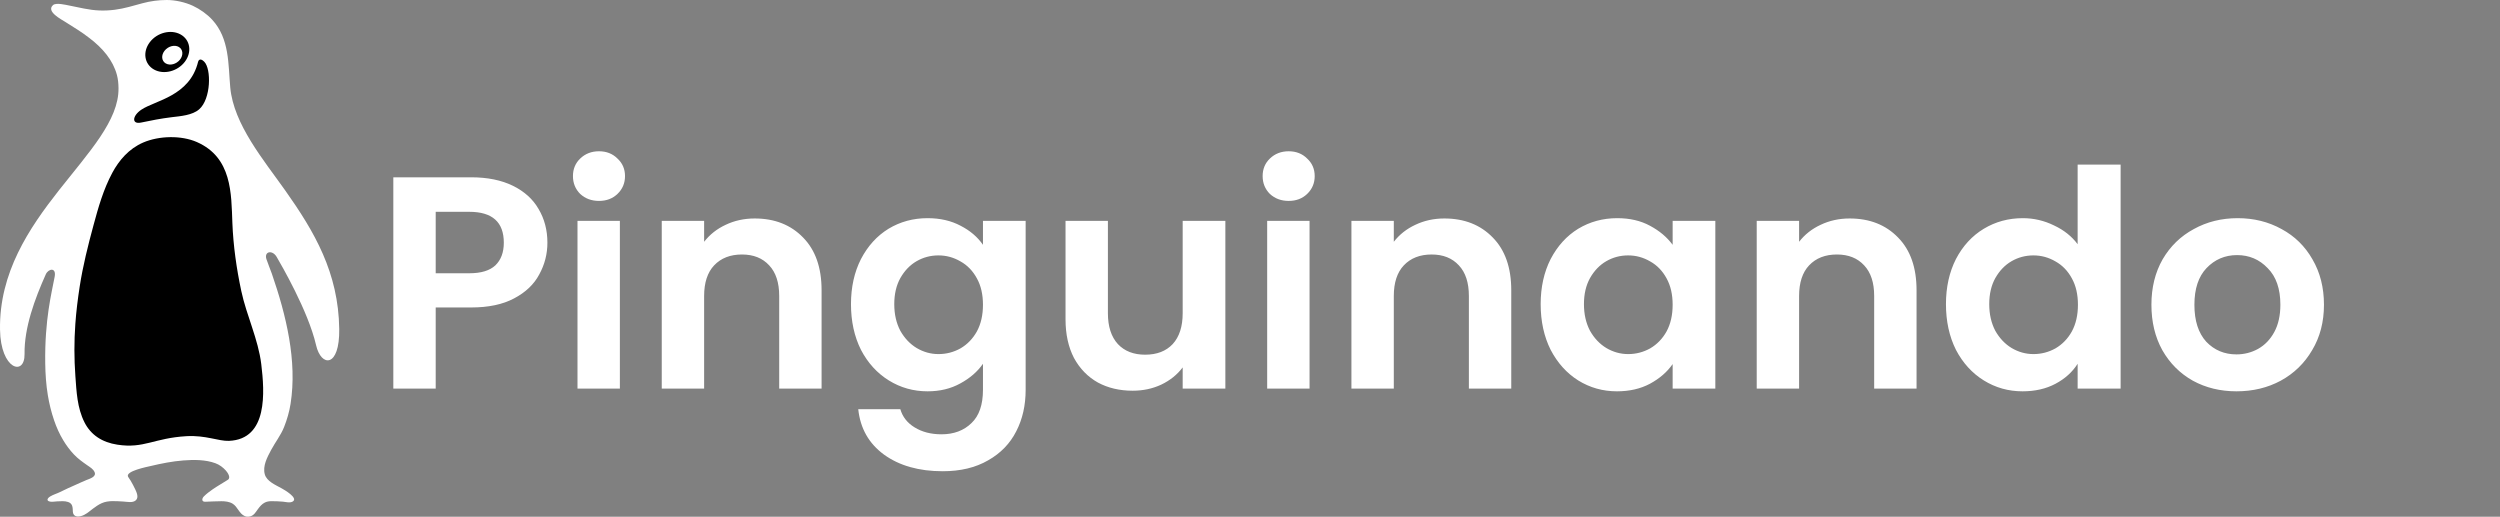 <svg width="479" height="99" viewBox="0 0 479 99" fill="none" xmlns="http://www.w3.org/2000/svg">
<rect x="0" y="0" width="479" height="99" fill="#808080" stroke="none"/>
<path fill-rule="evenodd" clip-rule="evenodd" d="M54.61 36.434C50.509 30.646 44.762 23.809 44.118 16.772C43.715 12.357 44.007 7.422 40.656 3.776C39.682 2.714 38.303 1.734 36.935 1.101C35.474 0.427 33.592 0 31.937 0C30.378 0 28.817 0.216 27.323 0.615C25.561 1.086 23.811 1.643 21.981 1.872C19.863 2.136 18.149 2.043 16.084 1.635C14.849 1.391 14.514 1.298 13.277 1.063C12.602 0.935 10.742 0.46 10.163 0.974C8.775 2.203 11.732 3.698 12.608 4.262C14.537 5.506 15.35 5.916 17.182 7.326C19.671 9.238 21.648 11.518 22.406 14.375C22.625 15.202 22.694 16.033 22.706 16.881C22.887 29.21 -0.319 41.312 0.003 63.142C0.116 70.86 4.767 72.136 4.704 67.847C4.63 62.763 6.665 57.275 8.774 52.562C9.263 51.471 10.822 51.146 10.473 53.029C9.916 56.025 8.542 61.19 8.667 69.631C8.697 71.663 8.834 73.716 9.165 75.728C9.433 77.352 9.827 78.961 10.365 80.533C10.814 81.853 11.384 83.137 12.118 84.353C12.695 85.311 13.363 86.228 14.152 87.06C14.931 87.882 15.769 88.481 16.707 89.137C17.252 89.516 17.863 89.855 18.124 90.462C18.505 91.347 17.229 91.708 16.557 91.978C15.819 92.273 15.167 92.6 14.467 92.902C13.462 93.337 12.472 93.796 11.496 94.279C10.89 94.579 10.221 94.76 9.642 95.106C9.068 95.447 8.778 95.99 9.667 96.119C10.08 96.18 10.518 96.079 10.934 96.063C11.638 96.037 12.381 95.951 13.055 96.184C13.968 96.499 13.92 97.272 13.958 98.025C14.001 98.84 14.637 99.1 15.443 98.904C16.391 98.673 17.051 98.029 17.777 97.483C18.303 97.088 18.885 96.672 19.508 96.4C20.762 95.848 22.257 96.028 23.604 96.093C24.349 96.128 25.407 96.404 26.013 95.866C26.633 95.317 26.189 94.366 25.916 93.767C25.651 93.187 25.337 92.632 25.017 92.073C24.871 91.818 24.662 91.594 24.531 91.331C24.003 90.256 28.232 89.442 28.843 89.295C30.89 88.807 33.035 88.379 35.153 88.218C37.159 88.065 39.375 88.058 41.271 88.755C42.079 89.051 42.745 89.567 43.286 90.171C43.592 90.511 44.291 91.514 43.666 91.923C42.695 92.55 41.688 93.104 40.739 93.762C40.14 94.179 39.558 94.613 39.056 95.118C38.674 95.503 38.571 96.172 39.346 96.134C40.367 96.094 41.391 96.04 42.415 96.033C43.144 96.031 43.931 96.121 44.553 96.493C45.56 97.1 45.779 98.392 46.906 98.889C47.227 99.029 47.61 99.027 47.95 98.936C48.695 98.738 49.036 98.05 49.433 97.524C49.8 97.036 50.173 96.568 50.762 96.278C51.127 96.102 51.544 96.028 51.959 96.028C52.706 96.028 53.463 96.043 54.212 96.119C54.8 96.18 55.609 96.421 56.13 96.064C57.124 95.387 54.519 93.874 53.998 93.586C52.803 92.916 51.105 92.232 50.733 90.877C50.3 89.288 51.19 87.635 51.937 86.233C52.73 84.749 53.81 83.386 54.428 81.829C54.997 80.396 55.431 78.906 55.669 77.398C56.977 69.138 54.817 60.357 52.097 52.473C51.772 51.527 51.352 50.594 51.045 49.645C50.573 48.159 52.199 47.803 53.03 49.259C53.827 50.651 59.037 59.532 60.562 66.141C61.527 70.346 65.098 70.514 64.998 63.042C64.856 52.224 60.245 44.392 54.61 36.434Z" fill="white"/>
<path fill-rule="evenodd" clip-rule="evenodd" d="M50.06 69.789C50.696 75.064 51.377 84.163 43.87 84.468C41.877 84.549 39.41 83.355 35.723 83.572C29.465 83.937 27.607 85.989 22.494 85.201C19.57 84.752 17.409 83.344 16.181 80.91C14.788 78.149 14.657 75.015 14.442 72.052C14.2 68.731 14.198 65.4 14.434 62.079C14.603 59.683 14.9 57.292 15.268 54.909C15.879 50.954 16.858 47.051 17.911 43.166C18.84 39.738 19.799 36.31 21.523 33.101C22.785 30.753 24.668 28.497 27.445 27.304C30.477 26.001 34.732 25.903 37.721 27.217C44.477 30.188 44.306 37.099 44.524 42.722C44.689 47.048 45.322 51.492 46.229 55.75C47.239 60.48 49.481 64.987 50.06 69.789ZM39.131 11.822C40.512 13.211 40.434 18.943 38.17 20.935C36.842 22.1 34.6 22.249 32.828 22.464C30.862 22.702 28.957 23.076 27.028 23.483C25.196 23.869 25.315 22.203 27.089 21.011C29.73 19.236 36.366 18.438 37.958 11.822C38.019 11.569 38.344 11.03 39.131 11.822ZM29.512 13.324C31.364 14.355 34.011 13.689 35.417 11.834C36.821 9.979 36.457 7.637 34.603 6.603C32.748 5.571 30.104 6.238 28.698 8.093C27.292 9.948 27.657 12.29 29.512 13.324Z" fill="black"/>
<path fill-rule="evenodd" clip-rule="evenodd" d="M31.538 9.714C32.231 8.843 33.453 8.523 34.264 8.998C35.075 9.474 35.17 10.564 34.477 11.434C33.785 12.305 32.566 12.624 31.753 12.15C30.942 11.674 30.845 10.583 31.538 9.714Z" fill="white"/>
<path d="M104.883 46.499C104.883 48.664 104.361 50.694 103.317 52.589C102.312 54.484 100.707 56.011 98.503 57.171C96.338 58.331 93.592 58.911 90.267 58.911H83.481V74.455H75.361V33.971H90.267C93.399 33.971 96.067 34.513 98.271 35.595C100.475 36.678 102.118 38.166 103.201 40.061C104.322 41.956 104.883 44.102 104.883 46.499ZM89.919 52.357C92.162 52.357 93.824 51.855 94.907 50.849C95.99 49.805 96.531 48.355 96.531 46.499C96.531 42.555 94.327 40.583 89.919 40.583H83.481V52.357H89.919ZM114.766 38.495C113.335 38.495 112.137 38.05 111.17 37.161C110.242 36.233 109.778 35.093 109.778 33.739C109.778 32.386 110.242 31.265 111.17 30.375C112.137 29.447 113.335 28.983 114.766 28.983C116.197 28.983 117.376 29.447 118.304 30.375C119.271 31.265 119.754 32.386 119.754 33.739C119.754 35.093 119.271 36.233 118.304 37.161C117.376 38.05 116.197 38.495 114.766 38.495ZM118.768 42.323V74.455H110.648V42.323H118.768ZM144.597 41.859C148.425 41.859 151.518 43.077 153.877 45.513C156.235 47.91 157.415 51.275 157.415 55.605V74.455H149.295V56.707C149.295 54.155 148.657 52.203 147.381 50.849C146.105 49.457 144.365 48.761 142.161 48.761C139.918 48.761 138.139 49.457 136.825 50.849C135.549 52.203 134.911 54.155 134.911 56.707V74.455H126.791V42.323H134.911V46.325C135.993 44.933 137.366 43.85 139.029 43.077C140.73 42.265 142.586 41.859 144.597 41.859ZM177.722 41.801C180.12 41.801 182.227 42.285 184.044 43.251C185.862 44.179 187.292 45.397 188.336 46.905V42.323H196.514V74.687C196.514 77.665 195.915 80.313 194.716 82.633C193.518 84.992 191.72 86.848 189.322 88.201C186.925 89.593 184.025 90.289 180.622 90.289C176.06 90.289 172.309 89.226 169.37 87.099C166.47 84.972 164.827 82.073 164.44 78.399H172.502C172.928 79.868 173.836 81.028 175.228 81.879C176.659 82.769 178.38 83.213 180.39 83.213C182.749 83.213 184.663 82.498 186.132 81.067C187.602 79.675 188.336 77.549 188.336 74.687V69.699C187.292 71.207 185.842 72.464 183.986 73.469C182.169 74.475 180.081 74.977 177.722 74.977C175.016 74.977 172.541 74.281 170.298 72.889C168.056 71.497 166.277 69.544 164.962 67.031C163.686 64.479 163.048 61.56 163.048 58.273C163.048 55.025 163.686 52.145 164.962 49.631C166.277 47.118 168.036 45.184 170.24 43.831C172.483 42.478 174.977 41.801 177.722 41.801ZM188.336 58.389C188.336 56.417 187.95 54.735 187.176 53.343C186.403 51.913 185.359 50.83 184.044 50.095C182.73 49.322 181.318 48.935 179.81 48.935C178.302 48.935 176.91 49.303 175.634 50.037C174.358 50.772 173.314 51.855 172.502 53.285C171.729 54.677 171.342 56.34 171.342 58.273C171.342 60.206 171.729 61.908 172.502 63.377C173.314 64.808 174.358 65.91 175.634 66.683C176.949 67.457 178.341 67.843 179.81 67.843C181.318 67.843 182.73 67.476 184.044 66.741C185.359 65.968 186.403 64.885 187.176 63.493C187.95 62.062 188.336 60.361 188.336 58.389ZM234.779 42.323V74.455H226.601V70.395C225.557 71.787 224.184 72.889 222.483 73.701C220.82 74.475 219.003 74.861 217.031 74.861C214.518 74.861 212.294 74.339 210.361 73.295C208.428 72.213 206.9 70.647 205.779 68.597C204.696 66.509 204.155 64.034 204.155 61.173V42.323H212.275V60.013C212.275 62.565 212.913 64.537 214.189 65.929C215.465 67.282 217.205 67.959 219.409 67.959C221.652 67.959 223.411 67.282 224.687 65.929C225.963 64.537 226.601 62.565 226.601 60.013V42.323H234.779ZM246.909 38.495C245.478 38.495 244.279 38.05 243.313 37.161C242.385 36.233 241.921 35.093 241.921 33.739C241.921 32.386 242.385 31.265 243.313 30.375C244.279 29.447 245.478 28.983 246.909 28.983C248.339 28.983 249.519 29.447 250.447 30.375C251.413 31.265 251.897 32.386 251.897 33.739C251.897 35.093 251.413 36.233 250.447 37.161C249.519 38.05 248.339 38.495 246.909 38.495ZM250.911 42.323V74.455H242.791V42.323H250.911ZM276.739 41.859C280.567 41.859 283.66 43.077 286.019 45.513C288.378 47.91 289.557 51.275 289.557 55.605V74.455H281.437V56.707C281.437 54.155 280.799 52.203 279.523 50.849C278.247 49.457 276.507 48.761 274.303 48.761C272.06 48.761 270.282 49.457 268.967 50.849C267.691 52.203 267.053 54.155 267.053 56.707V74.455H258.933V42.323H267.053V46.325C268.136 44.933 269.508 43.85 271.171 43.077C272.872 42.265 274.728 41.859 276.739 41.859ZM295.191 58.273C295.191 55.025 295.829 52.145 297.105 49.631C298.42 47.118 300.179 45.184 302.383 43.831C304.626 42.478 307.12 41.801 309.865 41.801C312.262 41.801 314.35 42.285 316.129 43.251C317.946 44.218 319.396 45.436 320.479 46.905V42.323H328.657V74.455H320.479V69.757C319.435 71.265 317.985 72.522 316.129 73.527C314.312 74.494 312.204 74.977 309.807 74.977C307.1 74.977 304.626 74.281 302.383 72.889C300.179 71.497 298.42 69.544 297.105 67.031C295.829 64.479 295.191 61.56 295.191 58.273ZM320.479 58.389C320.479 56.417 320.092 54.735 319.319 53.343C318.546 51.913 317.502 50.83 316.187 50.095C314.872 49.322 313.461 48.935 311.953 48.935C310.445 48.935 309.053 49.303 307.777 50.037C306.501 50.772 305.457 51.855 304.645 53.285C303.872 54.677 303.485 56.34 303.485 58.273C303.485 60.206 303.872 61.908 304.645 63.377C305.457 64.808 306.501 65.91 307.777 66.683C309.092 67.457 310.484 67.843 311.953 67.843C313.461 67.843 314.872 67.476 316.187 66.741C317.502 65.968 318.546 64.885 319.319 63.493C320.092 62.062 320.479 60.361 320.479 58.389ZM354.393 41.859C358.221 41.859 361.315 43.077 363.673 45.513C366.032 47.91 367.211 51.275 367.211 55.605V74.455H359.091V56.707C359.091 54.155 358.453 52.203 357.177 50.849C355.901 49.457 354.161 48.761 351.957 48.761C349.715 48.761 347.936 49.457 346.621 50.849C345.345 52.203 344.707 54.155 344.707 56.707V74.455H336.587V42.323H344.707V46.325C345.79 44.933 347.163 43.85 348.825 43.077C350.527 42.265 352.383 41.859 354.393 41.859ZM372.845 58.273C372.845 55.025 373.483 52.145 374.759 49.631C376.074 47.118 377.852 45.184 380.095 43.831C382.338 42.478 384.832 41.801 387.577 41.801C389.665 41.801 391.656 42.265 393.551 43.193C395.446 44.083 396.954 45.281 398.075 46.789V31.535H406.311V74.455H398.075V69.699C397.07 71.284 395.658 72.561 393.841 73.527C392.024 74.494 389.916 74.977 387.519 74.977C384.812 74.977 382.338 74.281 380.095 72.889C377.852 71.497 376.074 69.544 374.759 67.031C373.483 64.479 372.845 61.56 372.845 58.273ZM398.133 58.389C398.133 56.417 397.746 54.735 396.973 53.343C396.2 51.913 395.156 50.83 393.841 50.095C392.526 49.322 391.115 48.935 389.607 48.935C388.099 48.935 386.707 49.303 385.431 50.037C384.155 50.772 383.111 51.855 382.299 53.285C381.526 54.677 381.139 56.34 381.139 58.273C381.139 60.206 381.526 61.908 382.299 63.377C383.111 64.808 384.155 65.91 385.431 66.683C386.746 67.457 388.138 67.843 389.607 67.843C391.115 67.843 392.526 67.476 393.841 66.741C395.156 65.968 396.2 64.885 396.973 63.493C397.746 62.062 398.133 60.361 398.133 58.389ZM428.51 74.977C425.416 74.977 422.632 74.3 420.158 72.947C417.683 71.555 415.73 69.603 414.3 67.089C412.908 64.576 412.212 61.676 412.212 58.389C412.212 55.102 412.927 52.203 414.358 49.689C415.827 47.176 417.818 45.242 420.332 43.889C422.845 42.497 425.648 41.801 428.742 41.801C431.835 41.801 434.638 42.497 437.152 43.889C439.665 45.242 441.637 47.176 443.068 49.689C444.537 52.203 445.272 55.102 445.272 58.389C445.272 61.676 444.518 64.576 443.01 67.089C441.54 69.603 439.53 71.555 436.978 72.947C434.464 74.3 431.642 74.977 428.51 74.977ZM428.51 67.901C429.979 67.901 431.352 67.553 432.628 66.857C433.942 66.123 434.986 65.04 435.76 63.609C436.533 62.178 436.92 60.438 436.92 58.389C436.92 55.334 436.108 52.995 434.484 51.371C432.898 49.709 430.946 48.877 428.626 48.877C426.306 48.877 424.353 49.709 422.768 51.371C421.221 52.995 420.448 55.334 420.448 58.389C420.448 61.444 421.202 63.803 422.71 65.465C424.256 67.089 426.19 67.901 428.51 67.901Z" fill="white"/>
</svg>
